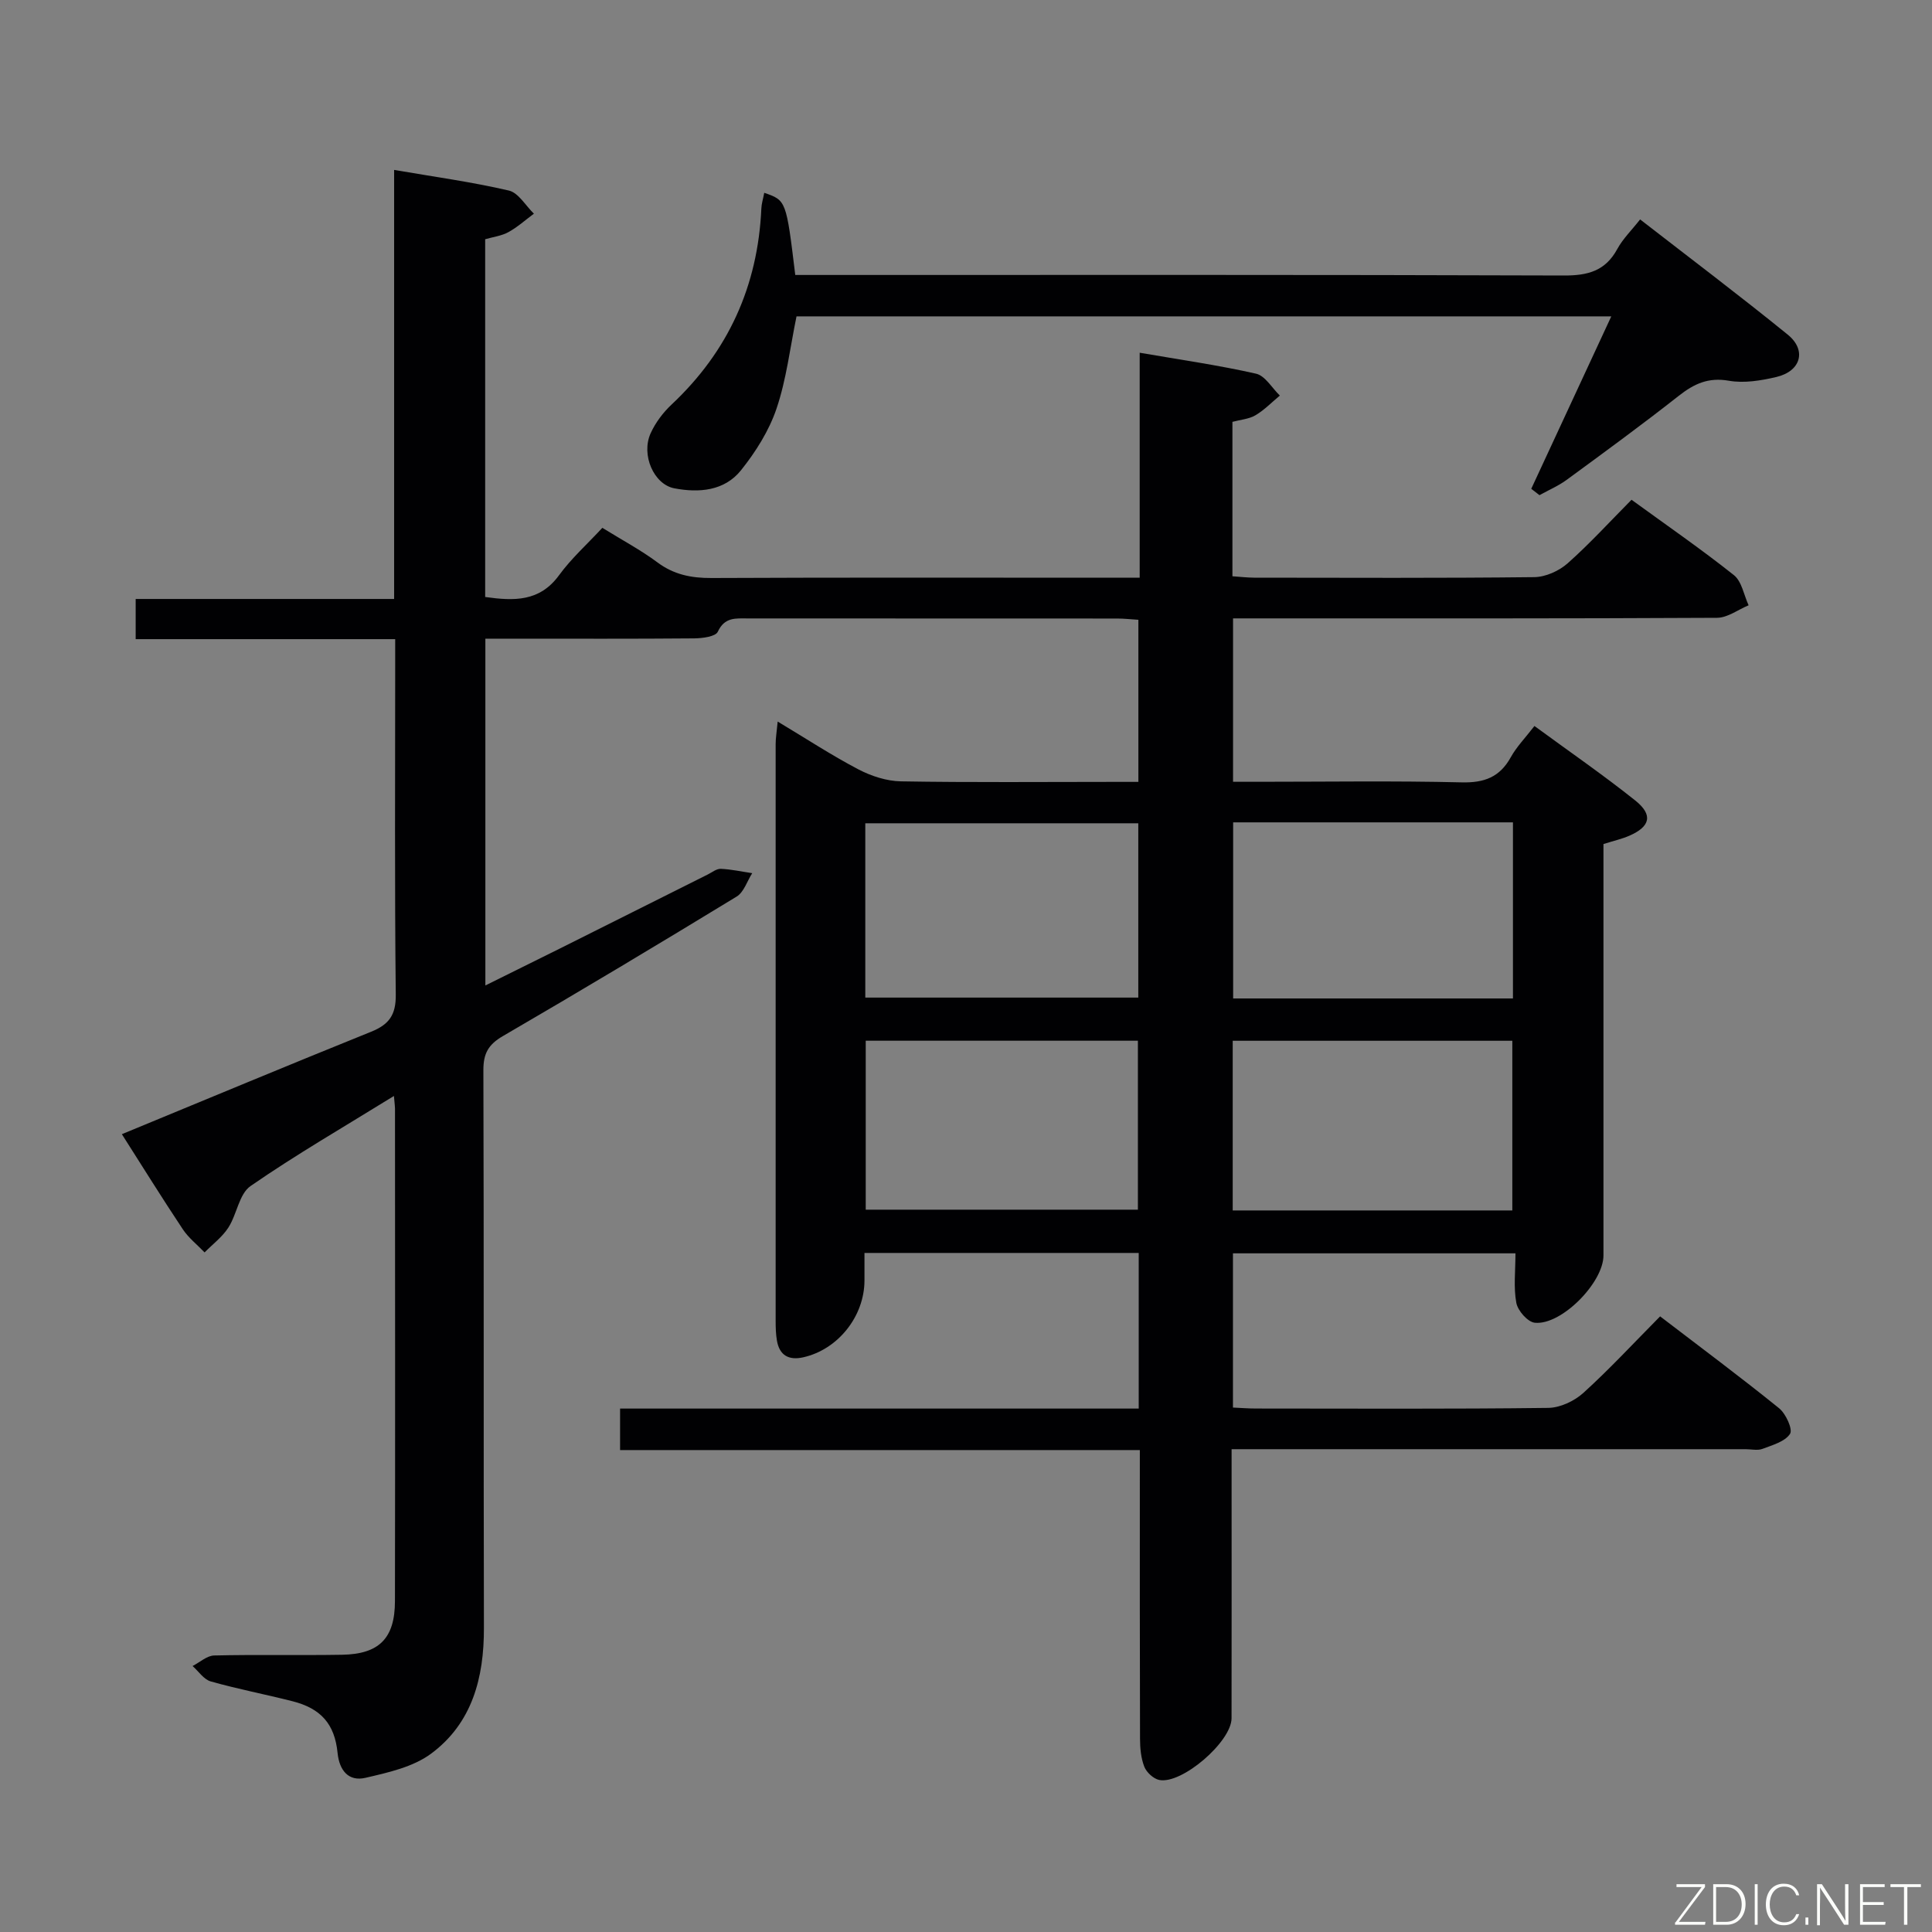 <svg enable-background="new 0 0 400 400" viewBox="0 0 400 400" xmlns="http://www.w3.org/2000/svg"><rect x="0" y="0" width="400" height="400" fill="#808080" stroke="none"/><path d="m81.56 226.91c-10.4 6.43-20.31 12.16-29.69 18.65-2.37 1.64-2.82 5.85-4.59 8.6-1.26 1.96-3.26 3.44-4.92 5.14-1.53-1.6-3.33-3.01-4.53-4.82-4.31-6.48-8.42-13.1-12.6-19.66 17.51-7.22 34.52-14.32 51.61-21.21 3.71-1.5 5.15-3.47 5.1-7.69-.25-22.66-.12-45.33-.12-67.99 0-1.64 0-3.29 0-5.6-18.06 0-35.77 0-53.73 0 0-3.07 0-5.47 0-8.32h53.51c0-29.7 0-58.95 0-88.83 8.31 1.43 16.11 2.49 23.75 4.27 1.99.46 3.47 3.13 5.19 4.79-1.74 1.29-3.38 2.77-5.26 3.81-1.4.78-3.12.99-4.83 1.48v74.07c5.99.84 11.28 1 15.3-4.51 2.53-3.47 5.8-6.4 8.96-9.81 4.2 2.6 8 4.62 11.41 7.16s7.01 3.25 11.17 3.23c27.5-.13 54.99-.06 82.49-.06h6.18c0-15.77 0-30.9 0-46.58 8.31 1.43 16.28 2.57 24.1 4.34 1.88.43 3.29 2.96 4.92 4.53-1.67 1.38-3.2 2.98-5.04 4.07-1.35.8-3.11.92-4.78 1.37v31.97c1.6.11 3.05.28 4.51.29 19.33.02 38.66.11 57.99-.11 2.33-.03 5.1-1.27 6.88-2.84 4.58-4.06 8.72-8.61 13.25-13.18 7.33 5.33 14.45 10.24 21.19 15.6 1.64 1.3 2.07 4.13 3.05 6.25-2.18.9-4.35 2.58-6.54 2.59-31.5.17-62.99.12-94.49.12-1.8 0-3.6 0-5.71 0v33.83h5.31c14 0 28-.22 41.99.12 4.71.12 7.91-1.07 10.2-5.2 1.19-2.15 2.97-3.97 4.9-6.47 7.08 5.19 14.16 10.07 20.87 15.42 3.74 2.99 3.12 5.42-1.27 7.32-1.51.65-3.15 1.02-5.31 1.7v5.19 79.99c0 5.61-8.71 14.5-14.22 13.93-1.46-.15-3.52-2.49-3.82-4.11-.6-3.19-.18-6.58-.18-10.26-19.81 0-39.01 0-58.49 0v31.93c1.57.07 3.17.2 4.77.2 20.16.01 40.33.12 60.49-.13 2.47-.03 5.4-1.4 7.27-3.09 5.42-4.91 10.4-10.3 15.91-15.86 8.37 6.41 16.63 12.55 24.63 19.02 1.4 1.13 2.87 4.36 2.27 5.3-1.04 1.61-3.64 2.33-5.7 3.11-1.02.39-2.31.07-3.47.07-33.5 0-66.99 0-100.49 0-1.8 0-3.59 0-5.96 0v6.72c0 16.33.02 32.66-.01 48.99-.01 4.84-10.29 13.73-14.98 12.77-1.2-.25-2.62-1.57-3.08-2.73-.7-1.79-.89-3.87-.89-5.83-.06-18-.04-36-.04-53.99 0-1.8 0-3.6 0-5.75-36.02 0-71.62 0-107.61 0 0-2.89 0-5.42 0-8.59h107.38c0-11.06 0-21.5 0-32.22-18.81 0-37.4 0-56.78 0v5.7c-.01 7.42-5.48 14.3-12.69 15.91-2.95.66-4.92-.38-5.44-3.49-.22-1.31-.26-2.65-.26-3.98-.01-39.83-.01-79.66 0-119.49 0-1.26.22-2.53.42-4.67 5.93 3.56 11.18 7 16.71 9.9 2.66 1.39 5.85 2.43 8.82 2.48 14.66.25 29.33.11 43.99.11h5.16c0-11.4 0-22.31 0-33.56-1.5-.09-2.95-.26-4.39-.26-25.5-.02-50.99 0-76.49-.02-2.49 0-4.78-.31-6.2 2.76-.47 1.01-3.19 1.35-4.89 1.37-12.5.11-25 .06-37.5.06-1.8 0-3.59 0-5.73 0v71.8c5.35-2.65 10.34-5.11 15.33-7.6 10.24-5.12 20.47-10.25 30.7-15.37.89-.44 1.82-1.21 2.71-1.18 2.18.1 4.34.58 6.51.9-1.06 1.65-1.73 3.94-3.23 4.85-16.05 9.78-32.17 19.45-48.41 28.89-3.01 1.75-4.03 3.62-4.02 7.04.12 38.49.02 76.99.11 115.48.03 10.33-2.43 19.73-10.94 26.04-3.74 2.77-8.89 3.91-13.59 5-3.49.81-5.41-1.52-5.77-5.17-.6-5.97-3.44-9.19-9.34-10.69-5.63-1.43-11.34-2.52-16.92-4.1-1.44-.41-2.52-2.09-3.76-3.19 1.49-.76 2.96-2.14 4.46-2.18 8.83-.21 17.66 0 26.49-.15 7.69-.13 10.94-3.41 10.95-11.11.06-33.83.02-67.66.01-101.49.03-.7-.07-1.36-.22-3.09zm173.75-56.65v36.46h57.93c0-12.2 0-24.24 0-36.46-19.43 0-38.52 0-57.93 0zm-.09 80.35h57.89c0-11.87 0-23.52 0-35.13-19.54 0-38.61 0-57.89 0zm-76.07-44.07h56.52c0-12.3 0-24.21 0-36.09-19.04 0-37.74 0-56.52 0zm.09 43.91h56.35c0-11.92 0-23.46 0-34.98-18.98 0-37.55 0-56.35 0z" fill="#010103"/><path d="m158.23 39.92c4.55 1.57 4.55 1.57 6.42 17.01h5.68c51.16 0 102.31-.07 153.47.11 4.96.02 8.58-.95 11.04-5.48 1.16-2.13 2.98-3.9 4.73-6.13 10.4 8.07 20.62 15.78 30.56 23.85 3.97 3.22 2.74 7.57-2.34 8.77-3.19.75-6.69 1.33-9.84.78-4.26-.75-7.2.62-10.38 3.12-7.59 5.97-15.39 11.67-23.18 17.38-1.73 1.27-3.77 2.14-5.66 3.19-.57-.44-1.13-.88-1.7-1.32 5.44-11.72 10.88-23.45 16.57-35.7-56.78 0-112.8 0-168.69 0-1.35 6.56-2.09 13.05-4.14 19.1-1.55 4.58-4.31 8.96-7.36 12.77-3.42 4.27-8.67 4.71-13.8 3.73-4.24-.81-6.92-6.92-4.91-11.38.99-2.2 2.58-4.31 4.35-5.97 11.74-11.02 17.86-24.55 18.58-40.59.04-.98.35-1.94.6-3.24z" fill="#010103"/><g fill="#fbfcfa"><path d="m346.9 398 5.4-7.3h-5.2v-.6h5.9v.6l-5.4 7.2h5.5l-.1.6h-6.2v-.5z"/><path d="m354.7 390.1h2.8c2.3 0 3.9 1.6 3.9 4.1s-1.6 4.3-3.9 4.3h-2.8zm.6 7.8h2c2.2 0 3.3-1.6 3.3-3.6 0-1.8-1-3.6-3.3-3.6h-2z"/><path d="m363.9 390.1v8.4h-.6v-8.4h1.6z"/><path d="m372.5 396.3c-.4 1.3-1.4 2.3-3.2 2.3-2.4 0-3.7-1.9-3.7-4.3 0-2.3 1.2-4.3 3.7-4.3 1.8 0 2.9 1 3.2 2.4h-.6c-.4-1.1-1.1-1.8-2.5-1.8-2.1 0-3 1.9-3 3.7s.9 3.7 3 3.7c1.4 0 2.1-.7 2.5-1.7z"/><path d="m373.8 398.5v-1.5h.6v1.5z"/><path d="m376.2 398.5v-8.4h1c1.3 2 4.4 6.7 4.9 7.6-.1-1.2-.1-2.4-.1-3.8v-3.8h.7v8.4h-.9c-1.2-1.9-4.4-6.8-5-7.7.1 1.1 0 2.3 0 3.9v3.9h-.6z"/><path d="m390 394.4h-4.3v3.5h4.7l-.1.6h-5.2v-8.4h5.1v.6h-4.5v3.1h4.3z"/><path d="m394.2 390.7h-2.8v-.6h6.3v.6h-2.8v7.8h-.7z"/></g></svg>